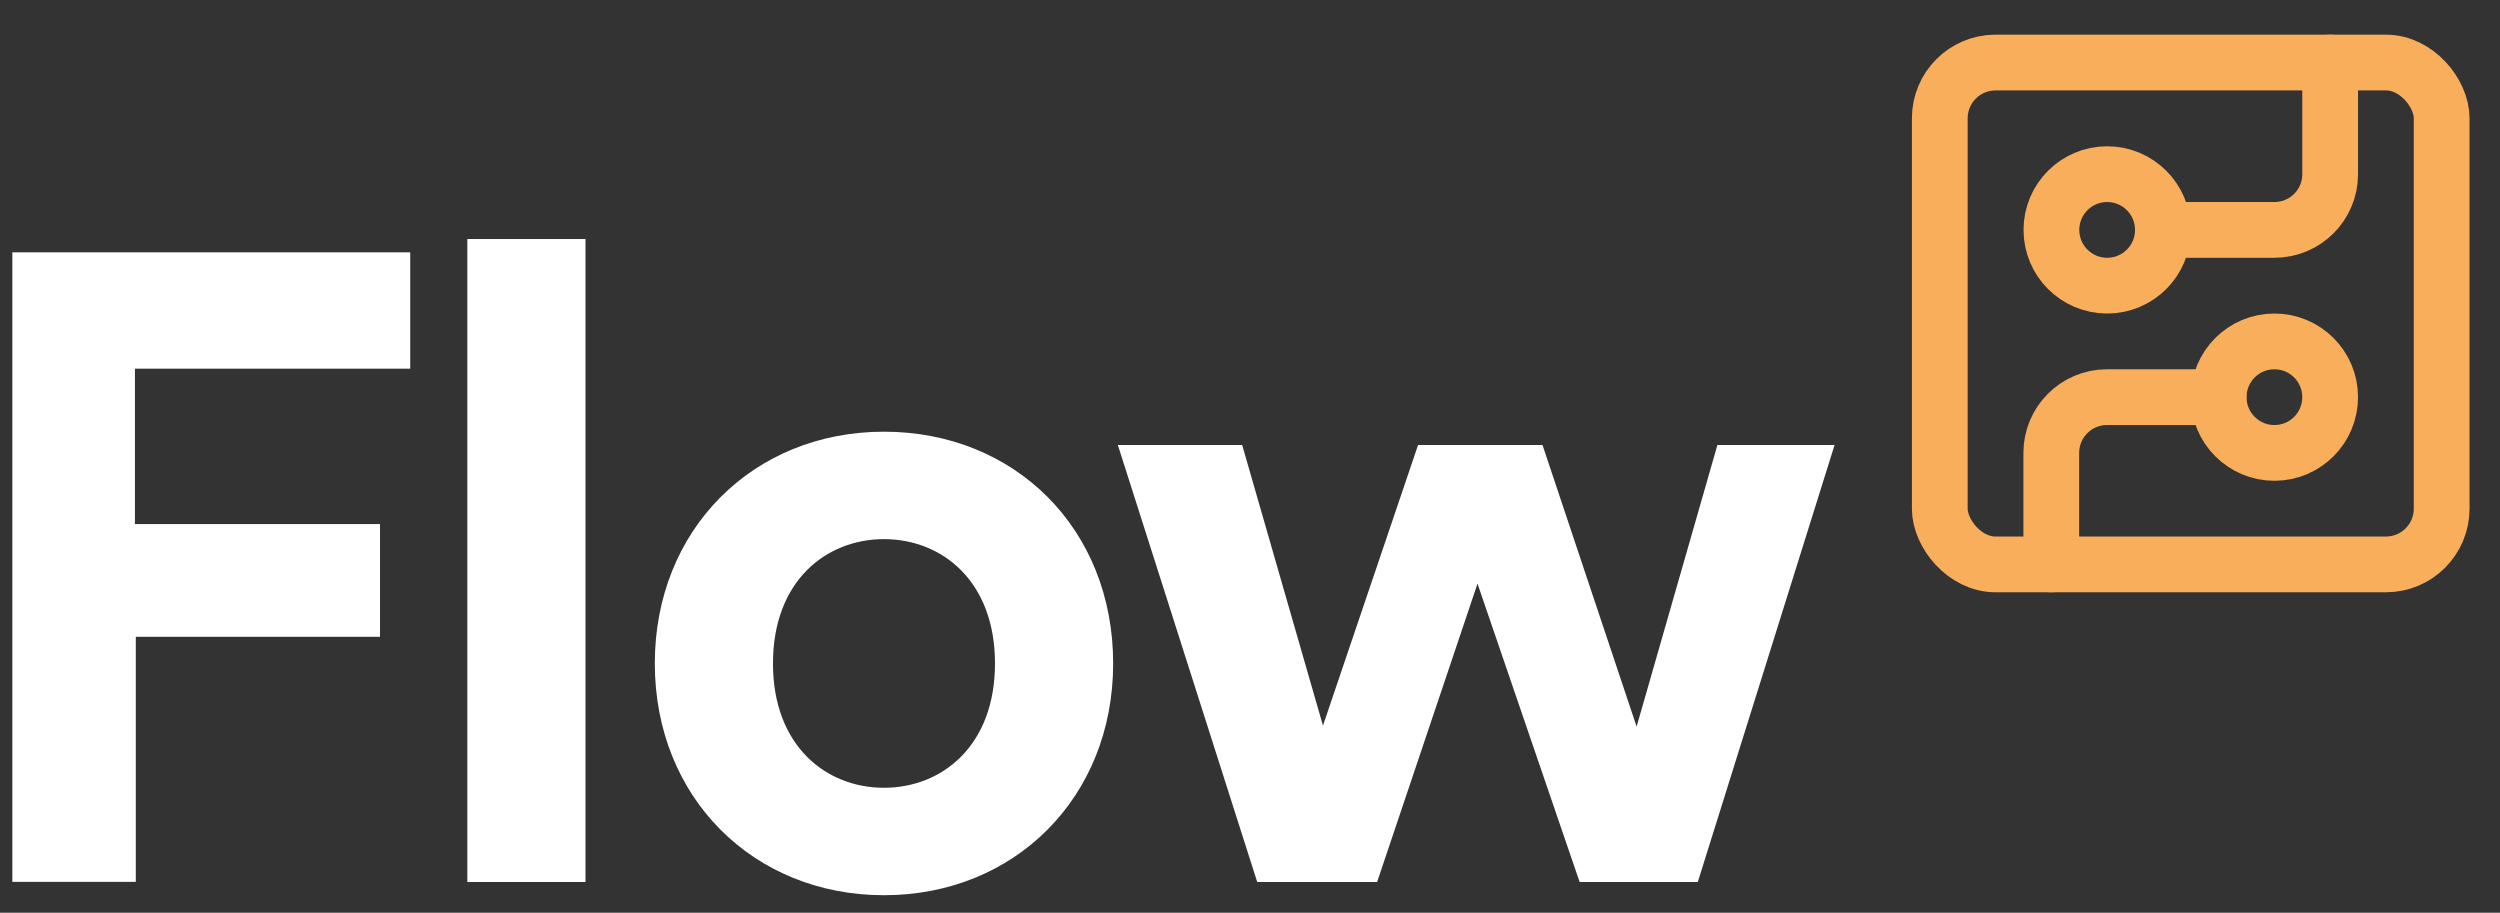 <?xml version="1.0" encoding="UTF-8"?>
<svg id="Layer_1" data-name="Layer 1" xmlns="http://www.w3.org/2000/svg" viewBox="0 0 202.69 74">
  <rect x="0" y="0" width="202.69" height="74" fill="#333333" stroke="none"/>
  <defs>
    <style>
      .cls-1 {
        fill: #fff;
      }

      .cls-2 {
        fill: none;
        stroke: #f9ae5c;
        stroke-linecap: round;
        stroke-linejoin: round;
        stroke-width: 4.52px;
      }
    </style>
  </defs>
  <g>
    <path class="cls-1" d="M1,71.51V20.46h32.26v9.43H10.94v12.6h19.87v9.14H11.01v19.87H1Z"/>
    <path class="cls-1" d="M37.89,71.51V19.38h9.58v52.13h-9.58Z"/>
    <path class="cls-1" d="M90.25,53.79c0,10.87-7.99,18.79-18.58,18.79s-18.58-7.92-18.58-18.79,7.99-18.79,18.58-18.79,18.58,7.85,18.58,18.79ZM80.67,53.79c0-6.7-4.32-10.08-9-10.08s-9,3.38-9,10.08,4.32,10.08,9,10.08,9-3.38,9-10.08Z"/>
    <path class="cls-1" d="M125.06,36.08l7.63,22.83,6.55-22.83h9.5l-11.09,35.43h-9.58l-8.28-24.19-8.14,24.19h-9.72l-11.3-35.43h10.08l6.55,22.75,7.71-22.75h10.08Z"/>
  </g>
  <g>
    <rect class="cls-2" x="157.27" y="5.07" width="40.69" height="40.69" rx="4.52" ry="4.52"/>
    <path class="cls-2" d="M175.36,18.64h9.04c2.5,0,4.52-2.02,4.52-4.52V5.07"/>
    <circle class="cls-2" cx="170.84" cy="18.64" r="4.52"/>
    <path class="cls-2" d="M166.31,45.76v-9.04c0-2.5,2.02-4.52,4.52-4.52h9.04"/>
    <circle class="cls-2" cx="184.4" cy="32.2" r="4.52"/>
  </g>
</svg>
